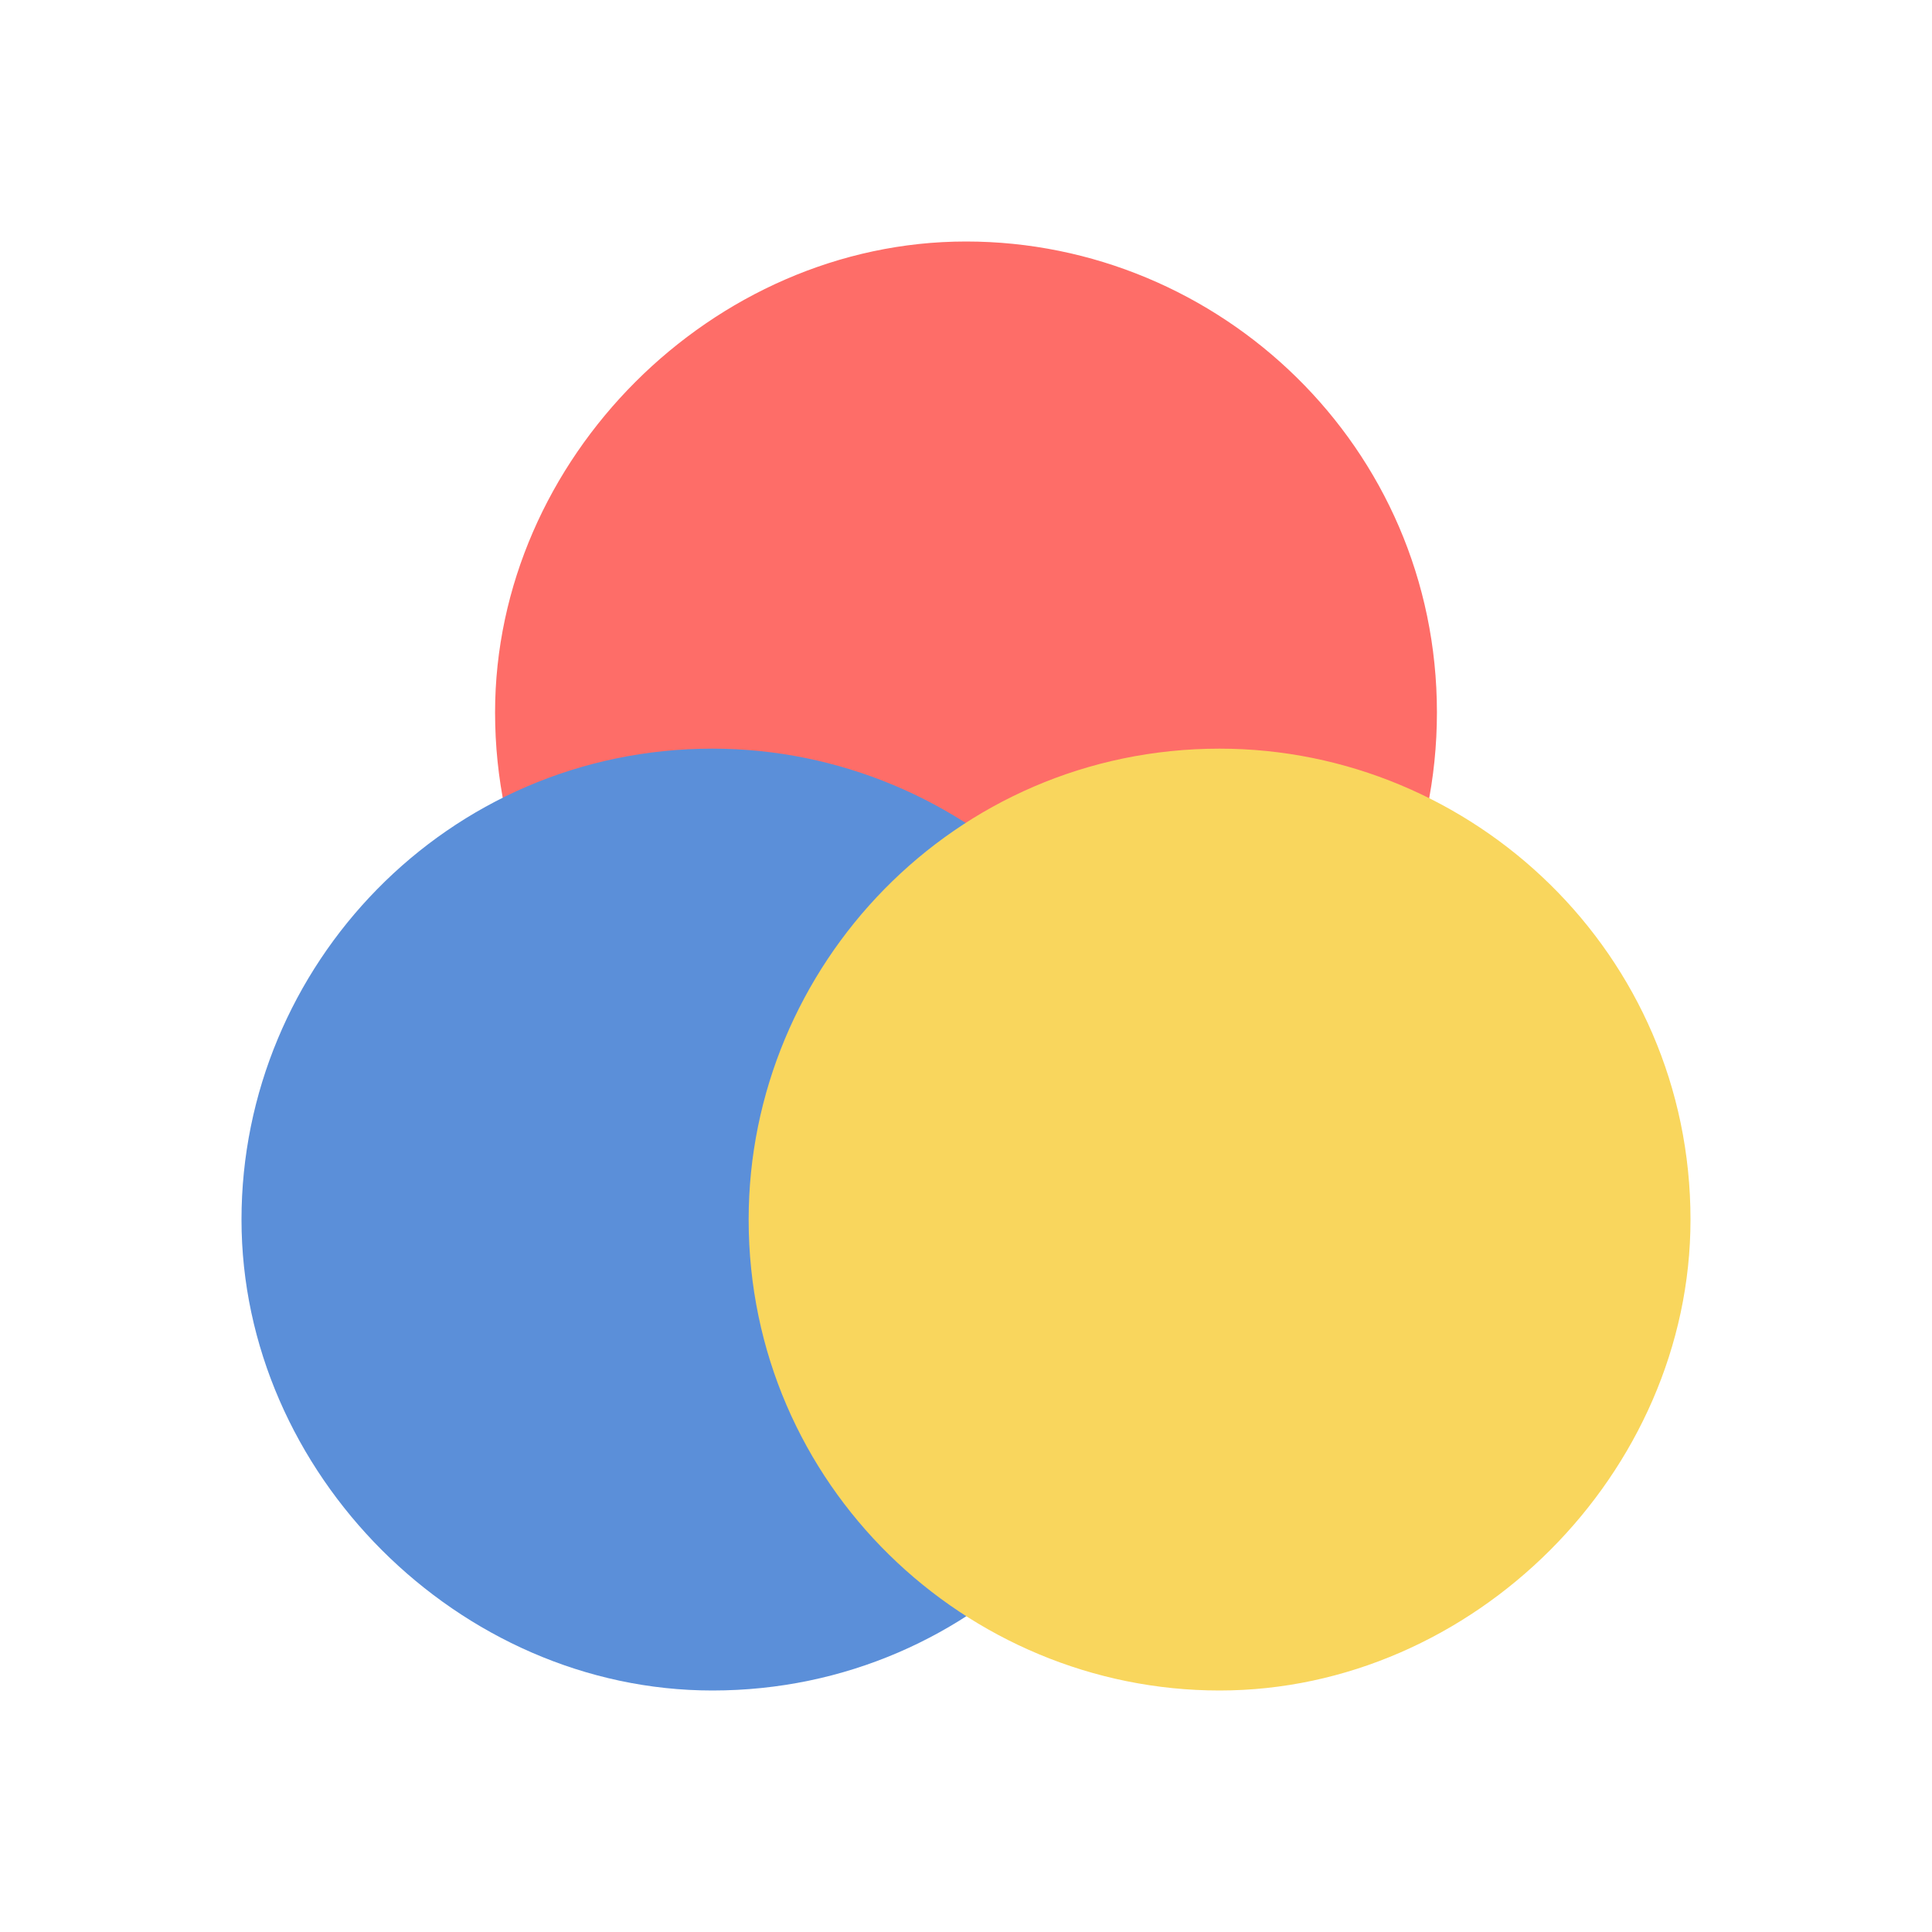 <?xml version="1.0" standalone="no"?><!DOCTYPE svg PUBLIC "-//W3C//DTD SVG 1.1//EN" "http://www.w3.org/Graphics/SVG/1.1/DTD/svg11.dtd"><svg t="1631104074107" class="icon" viewBox="0 0 1024 1024" version="1.1" xmlns="http://www.w3.org/2000/svg" p-id="2047" width="32" height="32" xmlns:xlink="http://www.w3.org/1999/xlink"><defs><style type="text/css"></style></defs><path d="M512 627.2c-134.4 0-249.6-108.8-249.6-249.6C262.4 243.2 377.6 128 512 128c134.4 0 249.6 108.8 249.6 249.6S646.4 627.2 512 627.2" fill="#FE6D68" p-id="2048"></path><path d="M377.6 896C243.2 896 128 780.8 128 646.4 128 512 236.8 396.8 377.6 396.8c134.4 0 249.6 108.8 249.6 249.6 0 134.4-108.8 249.6-249.6 249.6" fill="#5B8FD9" p-id="2049"></path><path d="M646.4 896c-134.4 0-249.6-108.8-249.6-249.6 0-134.4 108.8-249.6 249.6-249.6 134.4 0 249.6 108.8 249.6 249.6 0 134.4-115.2 249.6-249.6 249.6" fill="#F9D65D" p-id="2050"></path></svg>